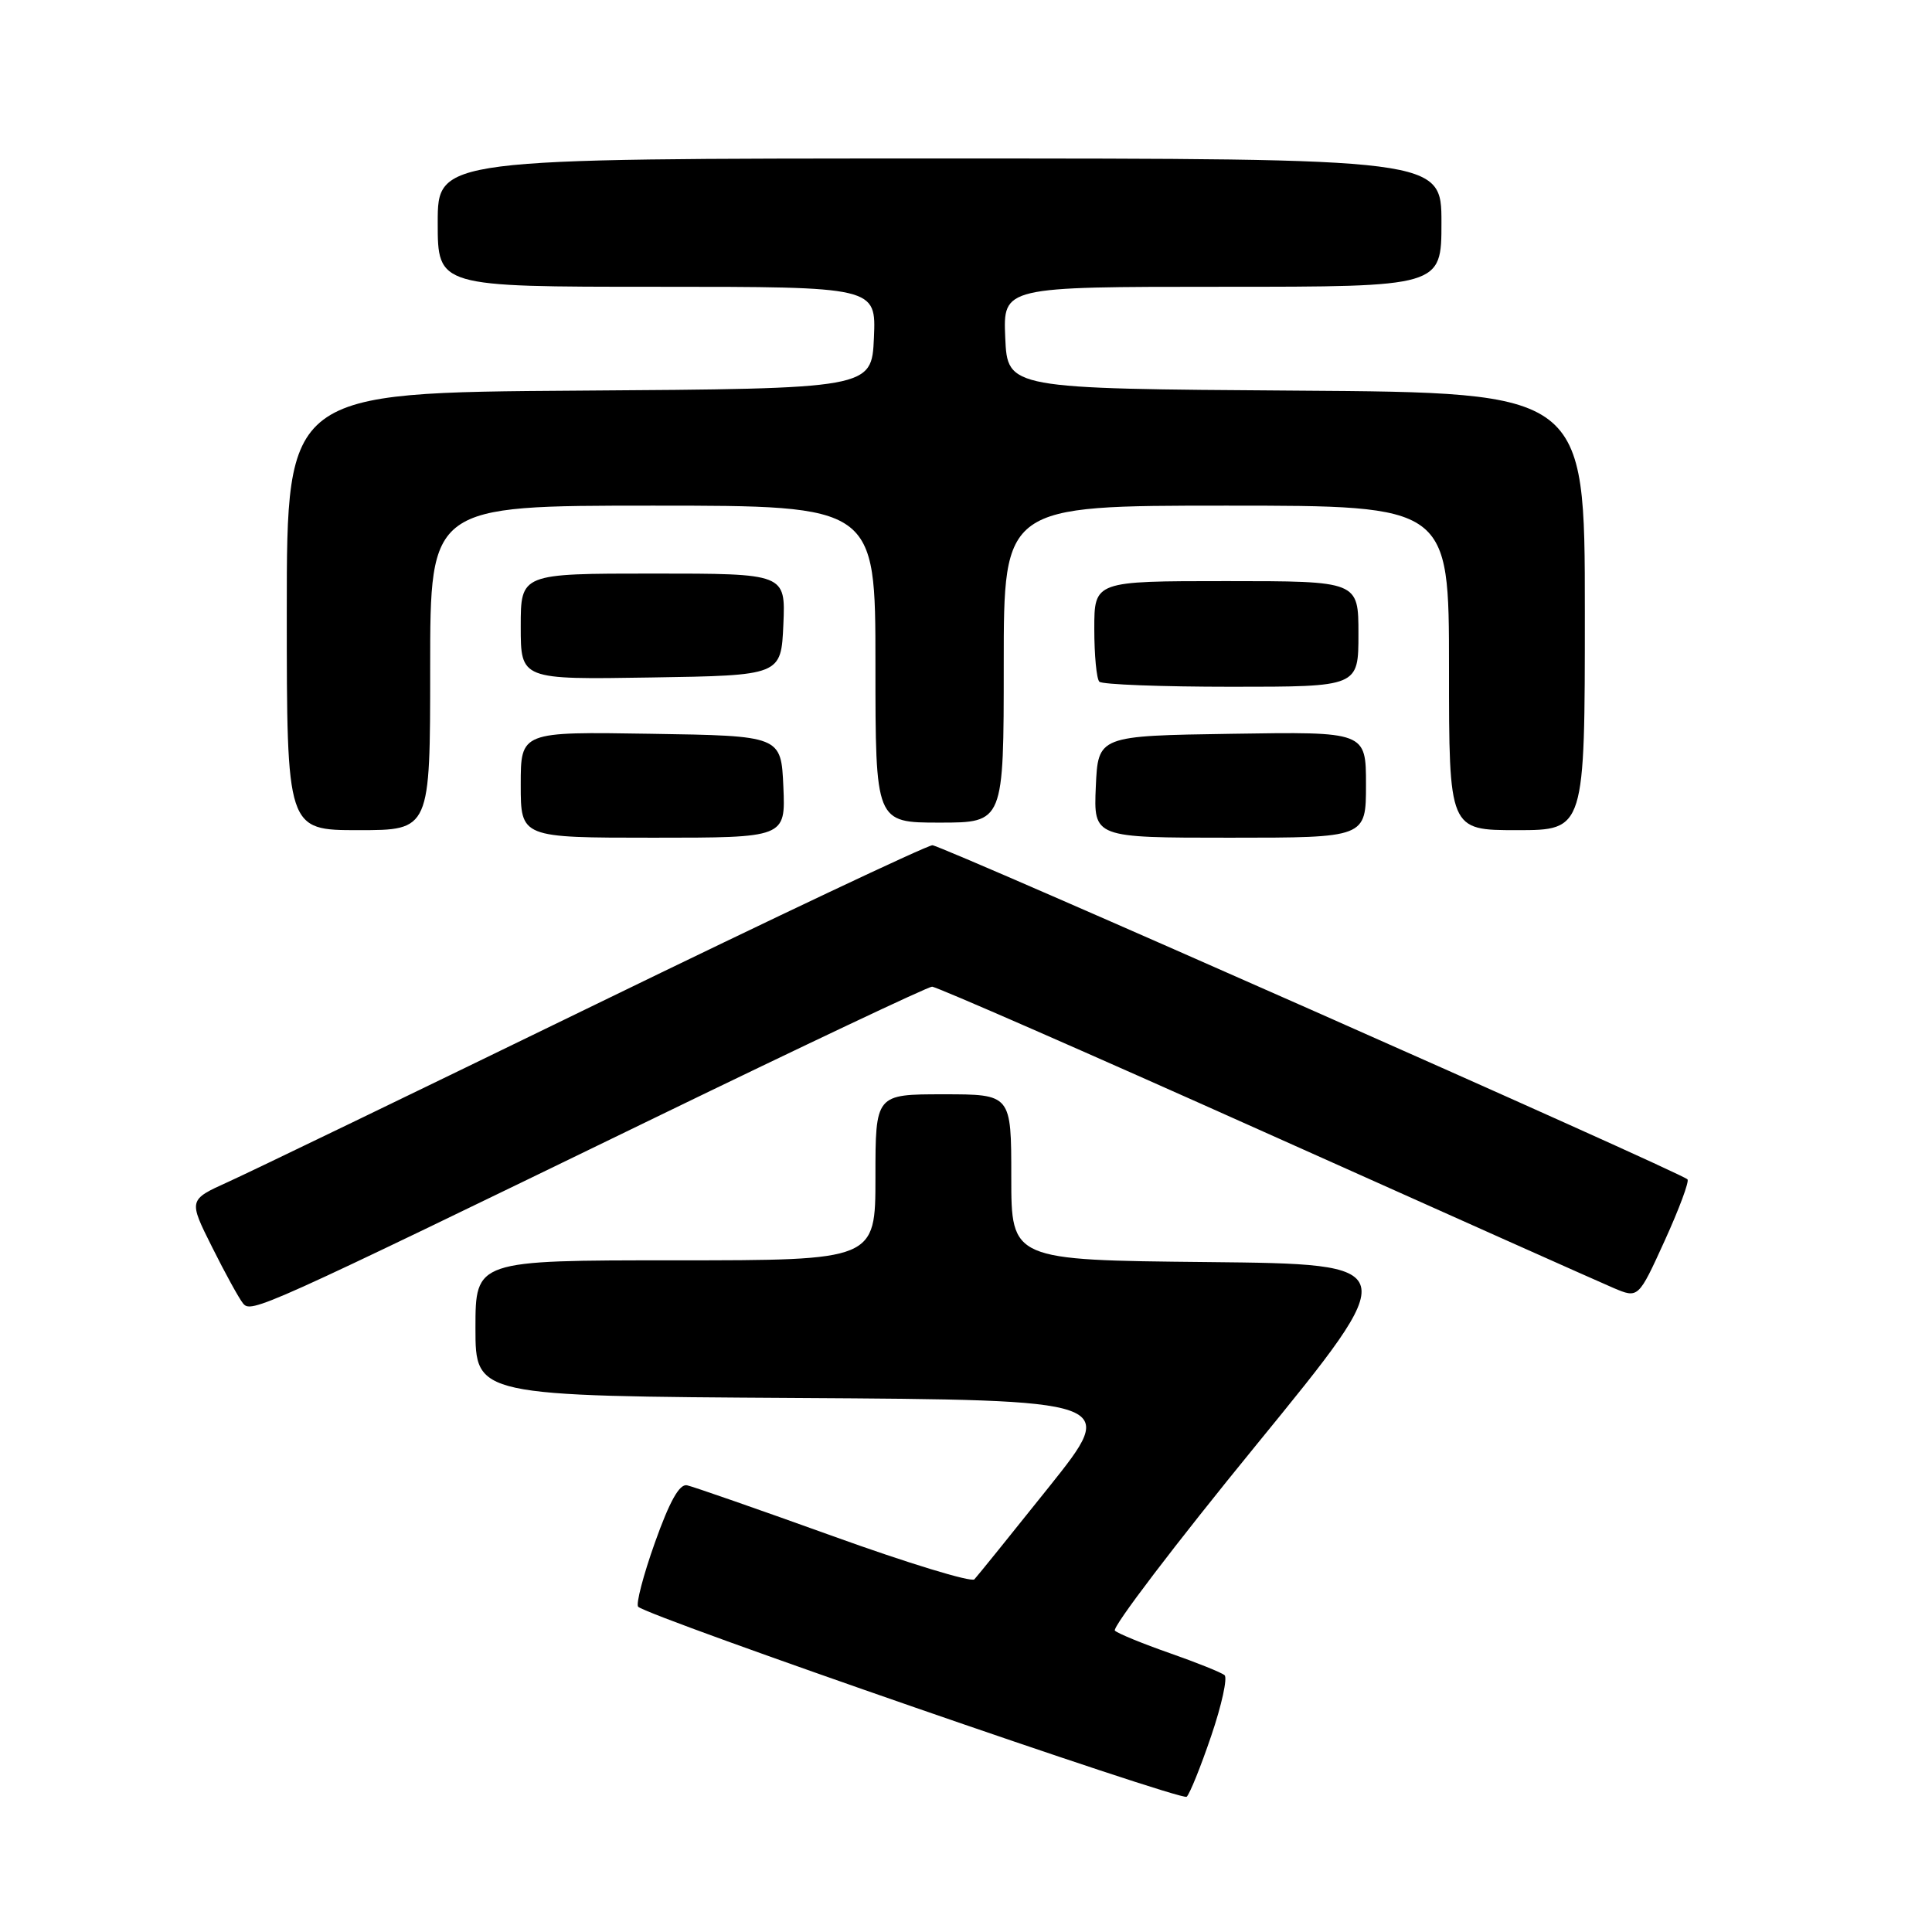 <?xml version="1.0" encoding="UTF-8" standalone="no"?>
<!DOCTYPE svg PUBLIC "-//W3C//DTD SVG 1.1//EN" "http://www.w3.org/Graphics/SVG/1.1/DTD/svg11.dtd" >
<svg xmlns="http://www.w3.org/2000/svg" xmlns:xlink="http://www.w3.org/1999/xlink" version="1.1" viewBox="0 0 256 256">
 <g >
 <path fill="currentColor"
d=" M 160.49 230.02 C 161.88 225.95 162.67 222.32 162.26 221.97 C 161.84 221.61 158.57 220.30 155.00 219.05 C 151.43 217.80 148.15 216.46 147.73 216.07 C 147.30 215.68 155.74 204.59 166.49 191.43 C 186.02 167.50 186.02 167.50 160.01 167.23 C 134.00 166.97 134.00 166.97 134.00 155.98 C 134.00 145.00 134.00 145.00 125.00 145.00 C 116.00 145.00 116.00 145.00 116.00 156.00 C 116.00 167.00 116.00 167.00 89.50 167.00 C 63.00 167.00 63.00 167.00 63.00 175.99 C 63.00 184.98 63.00 184.98 105.60 185.24 C 148.20 185.50 148.20 185.50 139.02 197.00 C 133.97 203.32 129.51 208.84 129.11 209.27 C 128.70 209.69 120.30 207.13 110.43 203.57 C 100.57 200.02 91.84 196.98 91.04 196.81 C 90.03 196.59 88.73 198.92 86.78 204.40 C 85.23 208.75 84.24 212.57 84.56 212.90 C 85.84 214.20 156.55 238.70 157.24 238.08 C 157.64 237.72 159.11 234.09 160.49 230.02 Z  M 87.00 148.00 C 106.53 138.52 122.95 130.75 123.50 130.74 C 124.05 130.73 143.85 139.39 167.50 149.99 C 191.15 160.59 211.98 169.89 213.79 170.66 C 217.09 172.06 217.09 172.06 220.58 164.40 C 222.50 160.18 223.86 156.53 223.60 156.27 C 222.63 155.30 124.77 112.00 123.55 112.00 C 122.85 112.00 102.75 121.50 78.89 133.11 C 55.02 144.72 33.13 155.30 30.23 156.61 C 24.97 158.99 24.97 158.99 28.10 165.24 C 29.82 168.69 31.66 172.03 32.19 172.69 C 33.28 174.05 34.26 173.61 87.00 148.00 Z  M 103.80 104.25 C 103.50 97.50 103.50 97.50 86.25 97.23 C 69.00 96.95 69.00 96.95 69.00 103.98 C 69.00 111.00 69.00 111.00 86.55 111.00 C 104.09 111.00 104.09 111.00 103.80 104.25 Z  M 181.00 103.98 C 181.00 96.95 181.00 96.95 163.25 97.23 C 145.50 97.50 145.50 97.50 145.20 104.25 C 144.91 111.00 144.91 111.00 162.95 111.00 C 181.00 111.00 181.00 111.00 181.00 103.98 Z  M 57.00 88.50 C 57.00 67.00 57.00 67.00 86.50 67.00 C 116.00 67.00 116.00 67.00 116.00 88.00 C 116.00 109.00 116.00 109.00 124.50 109.00 C 133.00 109.00 133.00 109.00 133.00 88.00 C 133.00 67.00 133.00 67.00 162.50 67.00 C 192.00 67.00 192.00 67.00 192.00 88.50 C 192.00 110.00 192.00 110.00 201.00 110.00 C 210.00 110.00 210.00 110.00 210.00 81.01 C 210.00 52.02 210.00 52.02 171.75 51.76 C 133.50 51.50 133.50 51.50 133.20 44.75 C 132.91 38.00 132.91 38.00 161.95 38.00 C 191.00 38.00 191.00 38.00 191.00 29.50 C 191.00 21.00 191.00 21.00 124.50 21.00 C 58.00 21.00 58.00 21.00 58.00 29.50 C 58.00 38.00 58.00 38.00 87.05 38.00 C 116.09 38.00 116.09 38.00 115.80 44.75 C 115.50 51.50 115.50 51.50 76.75 51.76 C 38.00 52.02 38.00 52.02 38.00 81.01 C 38.00 110.00 38.00 110.00 47.50 110.00 C 57.00 110.00 57.00 110.00 57.00 88.50 Z  M 180.00 84.00 C 180.00 77.00 180.00 77.00 162.50 77.00 C 145.00 77.00 145.00 77.00 145.00 83.33 C 145.00 86.82 145.30 89.97 145.67 90.33 C 146.03 90.70 153.91 91.00 163.17 91.00 C 180.00 91.00 180.00 91.00 180.00 84.00 Z  M 103.80 82.75 C 104.09 76.00 104.09 76.00 86.55 76.00 C 69.00 76.00 69.00 76.00 69.00 83.02 C 69.00 90.05 69.00 90.05 86.25 89.77 C 103.50 89.50 103.50 89.50 103.80 82.75 Z "/>
</g>
</svg>